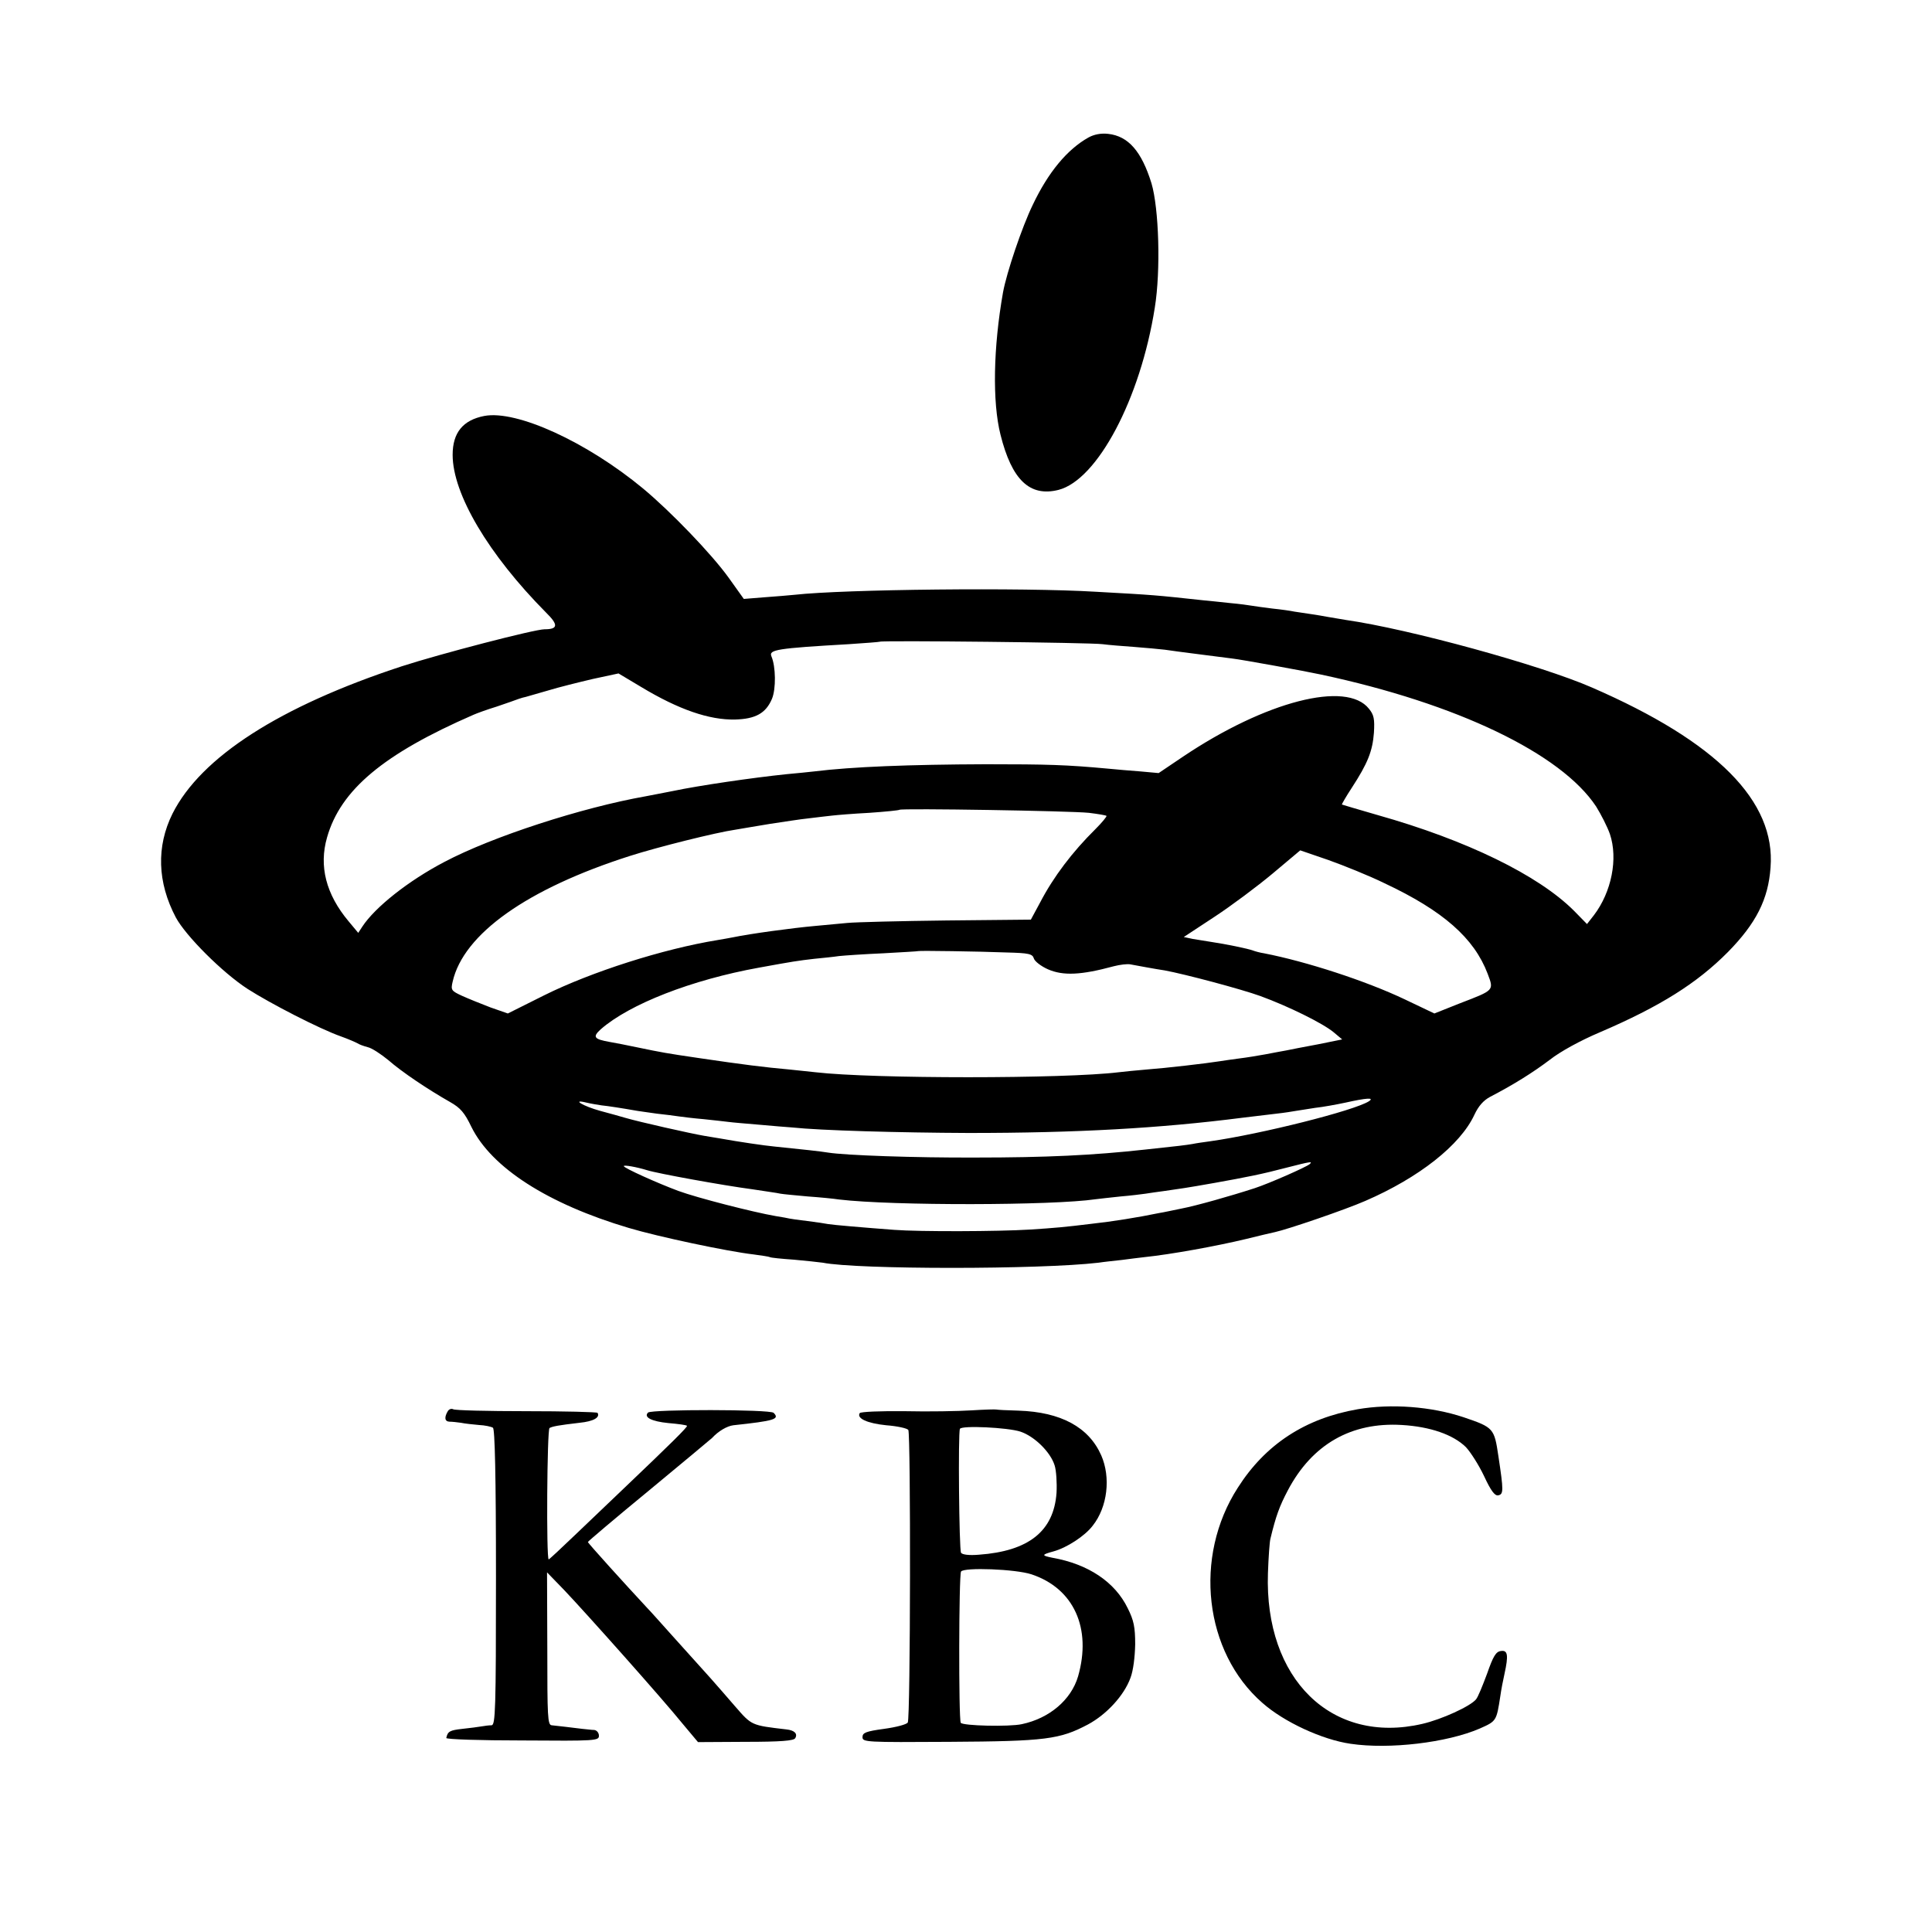 <?xml version="1.0" standalone="no"?>
<!DOCTYPE svg PUBLIC "-//W3C//DTD SVG 20010904//EN"
 "http://www.w3.org/TR/2001/REC-SVG-20010904/DTD/svg10.dtd">
<svg version="1.0" xmlns="http://www.w3.org/2000/svg"
 width="700pt" height="700pt" viewBox="0 0 700 700"
 preserveAspectRatio="xMidYMid meet">
<g transform="translate(0,700) scale(0.1,-0.1)"
fill="#000000" stroke="none">
<path d="M3944 6502 c-77 -43 -146 -126 -202 -244 -39 -80 -95 -246 -108 -318
-35 -198 -39 -396 -9 -515 41 -164 106 -226 210 -200 141 36 297 330 349 660
22 135 15 360 -12 451 -36 116 -84 171 -157 179 -26 3 -51 -2 -71 -13z"/>
<path d="M1755 5493 c-78 -15 -115 -61 -115 -141 0 -142 130 -361 338 -571 46
-45 44 -61 -5 -61 -36 0 -378 -89 -517 -134 -442 -145 -728 -329 -831 -534
-59 -119 -55 -249 12 -376 36 -67 169 -200 260 -259 81 -52 261 -145 338 -172
28 -10 55 -22 60 -25 6 -4 22 -10 37 -14 15 -3 48 -25 75 -47 49 -43 143 -106
224 -152 37 -21 52 -38 77 -90 73 -148 277 -279 570 -366 107 -32 357 -85 452
-96 30 -4 57 -8 60 -10 3 -2 42 -6 86 -9 44 -4 91 -9 105 -11 126 -25 787 -25
999 0 19 3 58 7 85 10 28 4 64 8 80 10 97 10 262 40 370 66 44 11 91 22 105
25 46 10 254 81 327 113 194 84 344 202 395 312 15 32 33 52 57 65 85 44 155
88 216 134 38 30 111 70 182 100 219 94 352 178 464 291 101 103 146 190 154
306 19 240 -194 455 -647 652 -185 81 -662 212 -893 245 -23 4 -52 9 -65 11
-14 3 -41 7 -60 10 -19 3 -46 7 -60 9 -14 3 -49 8 -79 11 -30 4 -63 8 -73 10
-11 2 -47 7 -81 10 -34 4 -78 8 -97 10 -177 19 -173 19 -390 31 -264 16 -911
9 -1091 -11 -19 -2 -68 -6 -109 -9 l-75 -6 -55 77 c-61 85 -210 240 -310 323
-204 169 -458 285 -575 263z m2240 -827 c22 -3 74 -7 115 -10 42 -3 91 -8 110
-10 19 -3 73 -10 120 -16 47 -6 103 -13 125 -16 35 -4 266 -46 321 -58 493
-105 870 -286 997 -478 18 -29 41 -74 50 -100 30 -89 6 -210 -58 -294 l-25
-32 -47 48 c-129 129 -389 256 -712 347 -69 20 -127 37 -129 38 -1 1 15 29 36
61 58 89 75 133 80 199 3 50 0 65 -18 87 -81 103 -375 27 -673 -173 l-89 -60
-66 6 c-37 3 -89 7 -117 10 -151 14 -219 16 -443 16 -277 -1 -484 -9 -622 -26
-19 -2 -64 -7 -100 -10 -125 -13 -317 -41 -412 -61 -37 -7 -81 -16 -98 -19
-232 -41 -556 -146 -730 -238 -130 -68 -251 -164 -297 -234 l-15 -23 -35 42
c-82 98 -108 200 -78 304 49 172 204 302 530 444 11 5 49 19 85 30 36 12 72
25 80 28 8 3 20 6 25 7 6 2 42 12 80 23 39 12 112 30 163 42 l93 20 82 -49
c136 -82 247 -120 340 -118 75 2 112 23 134 75 15 36 14 117 -2 154 -10 24 19
29 280 44 61 4 112 8 113 9 6 5 764 -3 807 -9z m-50 -611 c33 -4 62 -9 64 -11
2 -2 -16 -24 -40 -48 -84 -83 -152 -173 -200 -265 l-34 -63 -305 -3 c-168 -2
-330 -6 -360 -9 -30 -3 -84 -8 -118 -11 -79 -7 -234 -28 -296 -41 -11 -2 -37
-7 -56 -10 -197 -32 -457 -115 -628 -200 l-132 -66 -63 22 c-34 13 -81 32
-103 42 -39 18 -41 21 -34 51 39 173 270 337 643 456 100 32 312 85 382 95 22
4 78 13 125 21 47 7 110 17 140 20 30 4 69 8 85 10 17 2 77 7 135 10 58 4 107
9 109 11 7 6 620 -4 686 -11z m1071 -255 c213 -100 325 -199 374 -328 23 -61
25 -59 -100 -107 l-93 -37 -107 51 c-141 67 -356 137 -510 167 -14 2 -32 7
-40 10 -18 7 -102 24 -150 31 -19 3 -50 8 -68 11 l-33 7 111 73 c61 40 156
111 211 157 l100 84 102 -35 c56 -20 148 -57 203 -84z m-1369 -251 c81 -2 94
-5 99 -22 3 -10 26 -28 51 -39 55 -24 120 -21 238 11 23 6 50 9 60 7 11 -2 38
-7 60 -11 22 -4 51 -9 65 -11 71 -13 275 -67 347 -93 101 -37 225 -98 265
-131 l31 -26 -89 -18 c-49 -9 -100 -19 -114 -22 -14 -2 -47 -9 -75 -14 -27 -5
-70 -12 -95 -15 -25 -3 -56 -8 -70 -10 -50 -8 -197 -25 -265 -30 -38 -3 -84
-8 -102 -10 -196 -24 -892 -24 -1098 0 -16 2 -59 6 -95 10 -90 8 -169 18 -325
41 -123 18 -138 21 -225 39 -38 8 -84 17 -102 20 -56 10 -62 18 -31 46 104 91
329 179 573 223 126 23 140 25 200 32 30 3 71 7 90 10 19 2 91 7 160 10 69 4
126 7 127 8 3 2 218 -1 320 -5z m1313 -539 c-53 -34 -391 -119 -575 -145 -22
-3 -51 -7 -65 -10 -24 -4 -47 -7 -170 -20 -190 -21 -362 -29 -615 -29 -220 -1
-473 8 -535 18 -23 4 -96 12 -195 22 -33 3 -129 17 -195 29 -8 1 -35 6 -60 10
-47 8 -234 50 -285 65 -16 5 -57 16 -90 25 -62 17 -107 44 -50 30 17 -4 41 -8
55 -10 21 -2 73 -10 130 -20 8 -1 40 -6 70 -10 30 -3 66 -8 80 -10 14 -2 54
-7 90 -10 36 -4 76 -8 90 -10 14 -2 63 -6 110 -10 47 -4 101 -9 120 -10 102
-11 388 -19 640 -20 391 0 693 17 990 55 41 5 98 12 125 15 28 3 59 8 70 10
11 2 43 7 70 11 28 3 77 12 110 19 76 17 106 19 85 5z m-215 -228 c-13 -11
-147 -70 -199 -87 -86 -28 -213 -64 -266 -74 -30 -6 -66 -14 -80 -16 -77 -16
-171 -31 -245 -39 -98 -12 -131 -15 -225 -21 -113 -7 -398 -8 -490 -1 -107 8
-224 18 -240 21 -9 2 -43 7 -75 11 -33 4 -62 8 -65 9 -3 1 -25 5 -50 9 -81 14
-284 66 -352 91 -73 27 -198 83 -198 90 0 5 46 -3 85 -15 38 -12 275 -55 381
-69 44 -7 90 -13 102 -16 11 -2 56 -6 99 -10 43 -3 94 -8 113 -11 193 -23 775
-22 930 1 14 2 54 6 90 10 36 3 76 8 90 10 14 2 45 7 70 10 55 8 73 10 180 29
117 21 173 32 260 55 90 23 97 24 85 13z"/>
<path d="M4919 1894 c-190 -33 -334 -127 -434 -284 -162 -251 -122 -596 89
-780 78 -69 216 -133 319 -148 141 -21 350 4 468 55 61 27 61 27 75 118 3 22
10 58 15 80 15 68 12 87 -13 83 -18 -2 -28 -19 -50 -82 -16 -43 -33 -85 -40
-93 -20 -25 -125 -73 -195 -89 -328 -76 -572 162 -559 546 2 58 6 114 9 125
20 83 33 118 63 175 88 167 230 248 413 237 103 -6 186 -35 232 -80 17 -18 47
-65 66 -105 25 -54 39 -72 51 -70 20 4 20 16 1 142 -15 101 -17 104 -126 141
-117 39 -263 50 -384 29z"/>
<path d="M1623 1888 c-14 -23 -12 -38 5 -39 10 0 28 -2 42 -4 14 -3 43 -6 65
-8 22 -1 45 -6 51 -10 7 -4 11 -174 11 -542 0 -481 -2 -535 -16 -536 -9 0 -25
-2 -36 -4 -11 -2 -42 -6 -70 -9 -45 -5 -53 -9 -58 -33 -1 -5 123 -9 276 -9
265 -2 277 -1 277 17 0 11 -8 20 -17 21 -10 0 -29 3 -43 4 -38 5 -93 11 -111
13 -15 1 -16 31 -16 277 l-1 277 62 -64 c79 -83 356 -394 428 -483 l57 -68
172 1 c128 0 175 4 180 13 10 16 -2 29 -32 32 -128 15 -125 14 -186 84 -32 37
-72 83 -89 102 -39 43 -61 68 -144 160 -36 40 -74 83 -85 94 -80 86 -215 235
-215 239 0 2 100 87 223 188 122 101 224 186 227 189 23 25 54 43 77 46 149
16 169 22 146 45 -13 13 -442 13 -455 1 -17 -17 13 -32 73 -38 35 -3 66 -7 68
-10 4 -3 -60 -66 -230 -228 -46 -44 -125 -119 -176 -168 -50 -48 -93 -88 -95
-88 -9 0 -6 470 3 476 11 6 32 10 109 19 50 5 75 19 65 36 -3 3 -119 6 -259 6
-140 0 -259 3 -264 7 -6 3 -14 1 -19 -6z"/>
<path d="M3520 1890 c-47 -3 -156 -5 -242 -3 -87 1 -160 -2 -163 -7 -12 -19
27 -37 96 -44 40 -3 76 -11 80 -17 9 -15 8 -1045 -2 -1060 -4 -7 -42 -17 -86
-23 -66 -9 -78 -14 -78 -30 0 -18 11 -19 315 -17 349 2 400 9 502 63 67 36
131 105 154 169 10 26 16 75 17 121 0 63 -5 87 -27 131 -46 95 -143 160 -273
183 -40 8 -40 11 4 23 48 13 114 56 142 93 54 68 66 175 31 255 -45 102 -146
157 -300 162 -41 1 -77 3 -80 4 -3 1 -43 0 -90 -3z m177 -77 c51 -17 109 -74
124 -122 6 -18 9 -64 7 -100 -10 -139 -101 -211 -281 -224 -36 -3 -60 0 -65 7
-7 12 -11 435 -4 449 6 13 173 5 219 -10z m40 -517 c154 -51 219 -196 169
-370 -25 -85 -104 -152 -204 -173 -46 -10 -214 -6 -221 5 -8 14 -7 534 1 548
11 16 197 9 255 -10z"/>
</g>
</svg>
